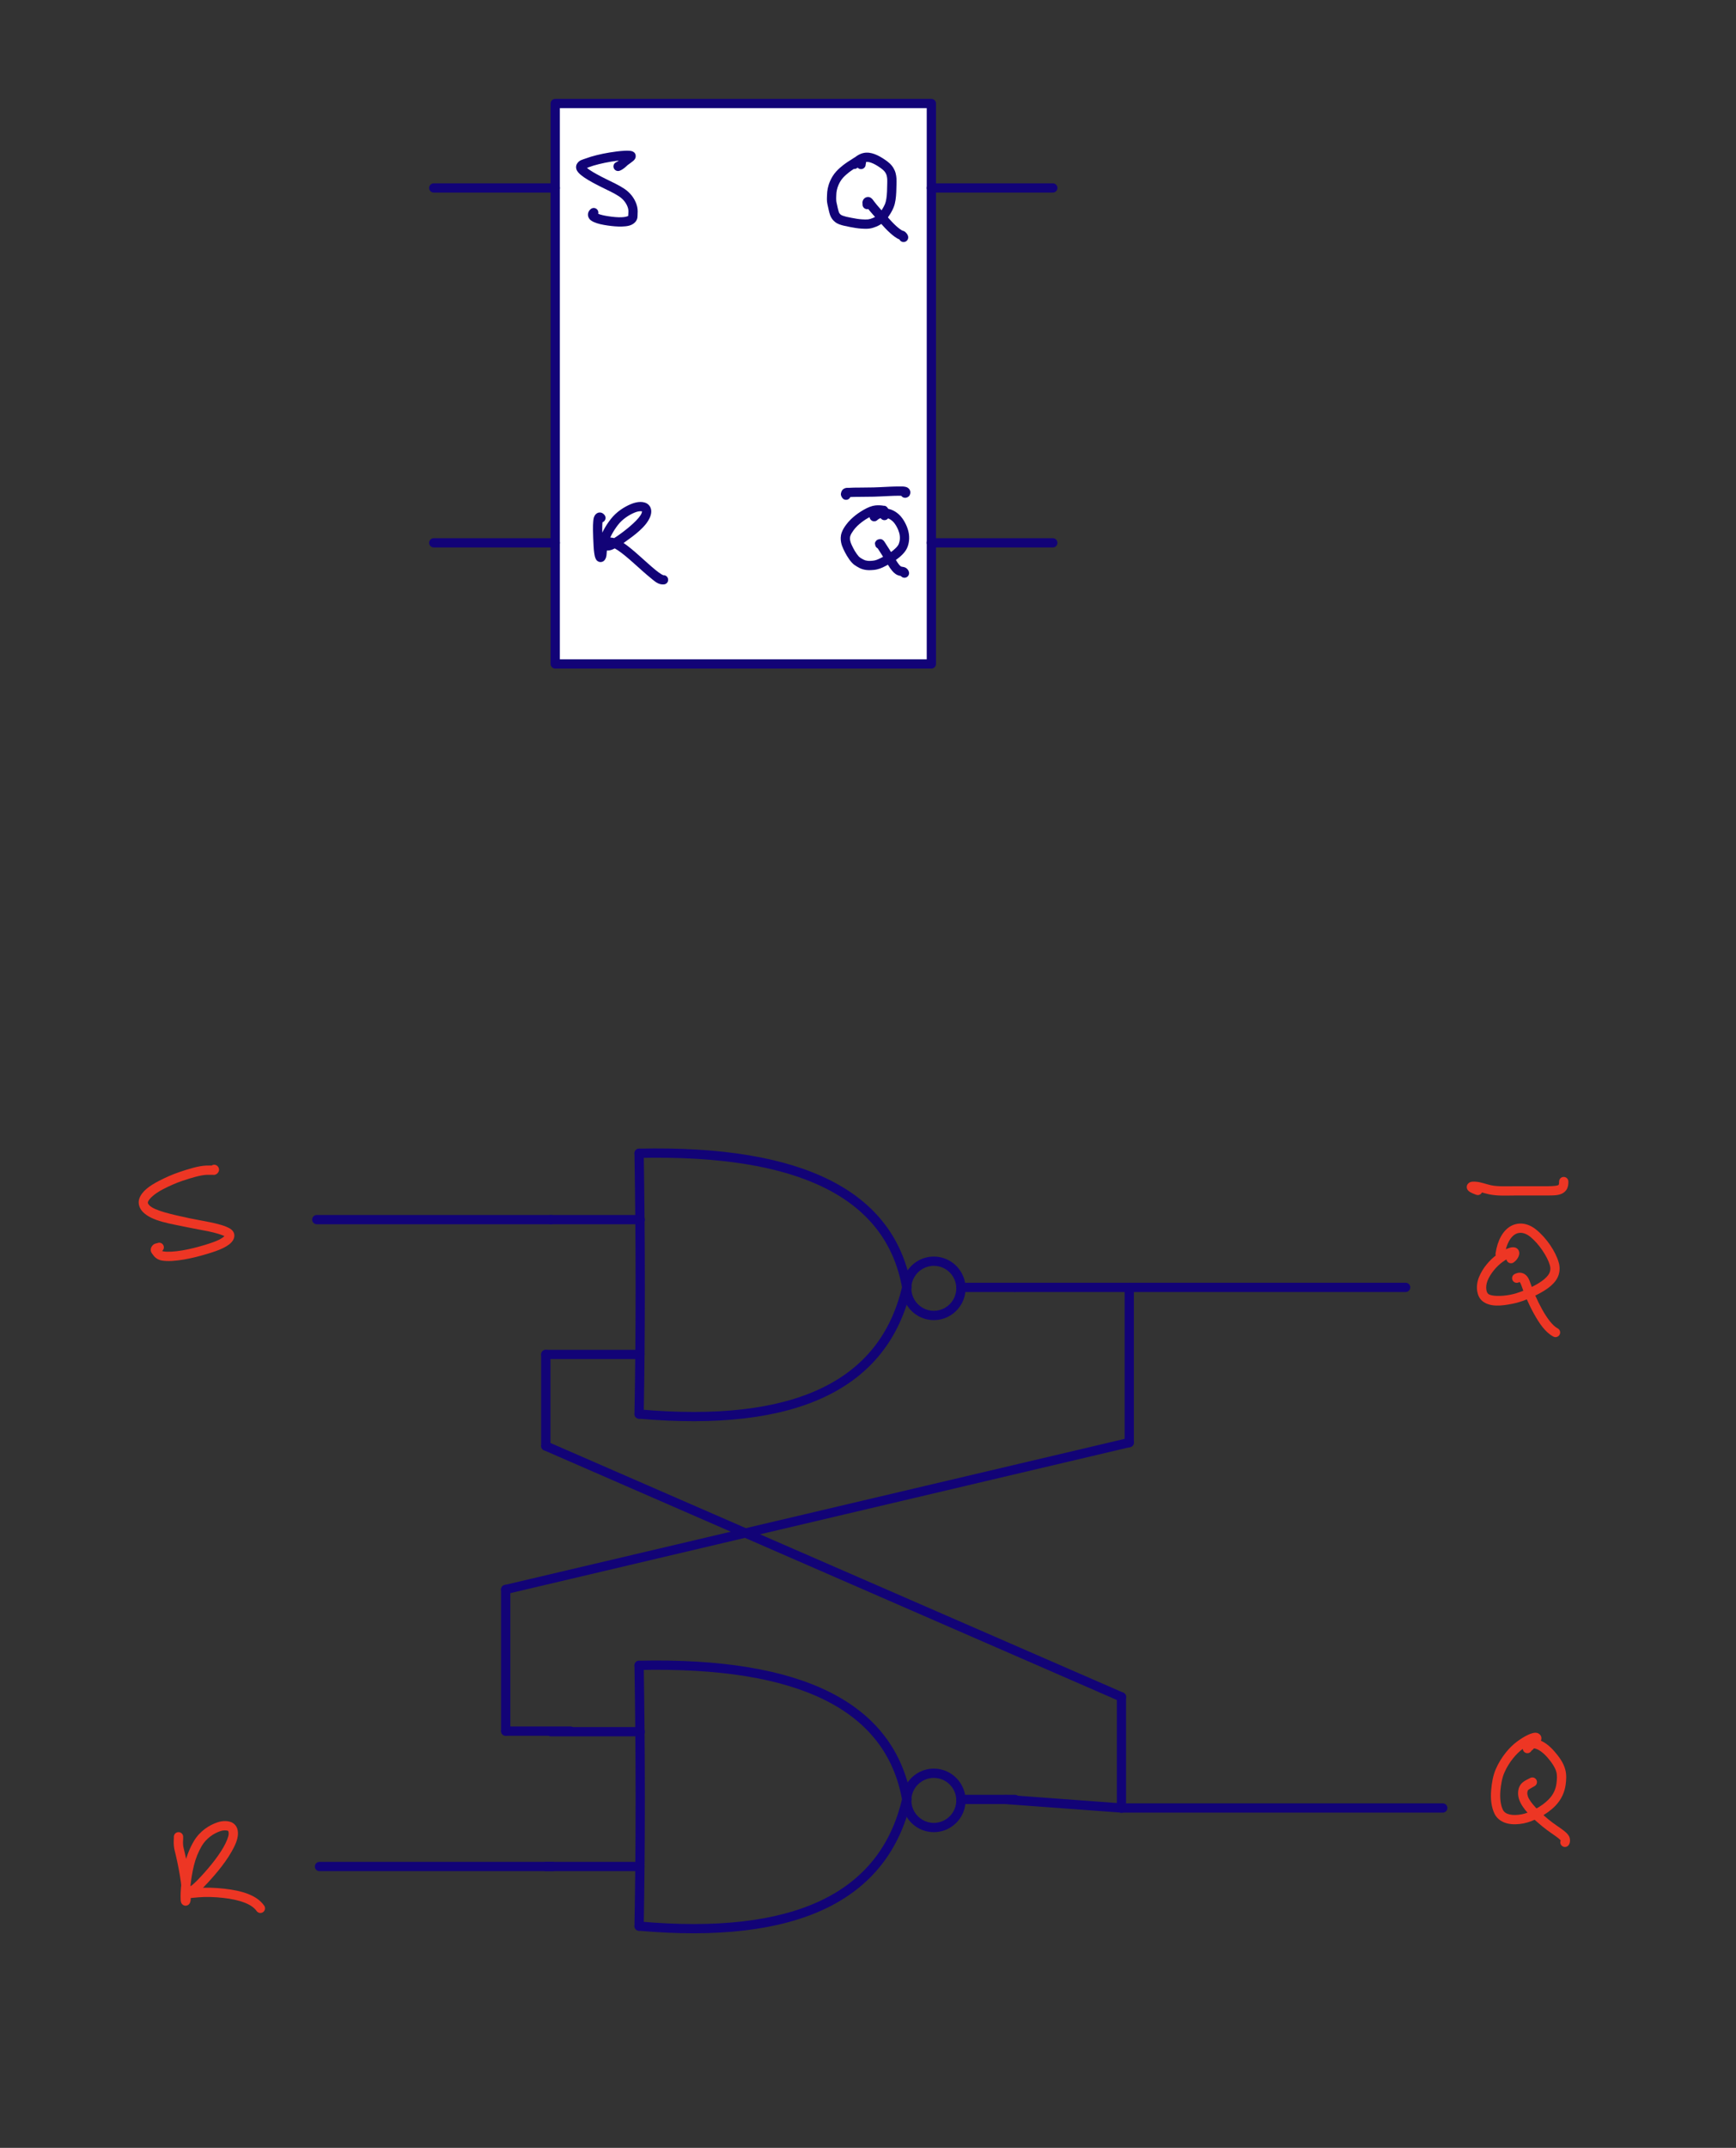 <?xml version="1.0" encoding="UTF-8"?>
<svg xmlns="http://www.w3.org/2000/svg" xmlns:xlink="http://www.w3.org/1999/xlink" width="223.187pt" height="275.933pt" viewBox="0 0 223.187 275.933" version="1.2">
<rect x="0" y="0" width="223.187" height="275.933" fill="#333333" stroke="none"/>
<g id="surface1">
<path style=" stroke:none;fill-rule:nonzero;fill:rgb(7.059%,1.176%,46.666%);fill-opacity:1;" d="M 81.57 148.168 C 81.566 147.84 81.828 147.57 82.156 147.562 C 82.484 147.559 82.758 147.82 82.762 148.148 C 82.953 159.941 82.953 171.113 82.762 181.672 C 82.754 182 82.484 182.262 82.156 182.258 C 81.828 182.25 81.566 181.98 81.57 181.648 C 81.762 171.105 81.762 159.945 81.57 148.168 "/>
<path style=" stroke:none;fill-rule:nonzero;fill:rgb(7.059%,1.176%,46.666%);fill-opacity:1;" d="M 82.18 148.754 C 81.852 148.762 81.578 148.5 81.57 148.172 C 81.562 147.844 81.824 147.57 82.152 147.562 C 103.23 147.098 114.977 152.977 117.16 165.27 C 117.215 165.594 117 165.902 116.676 165.961 C 116.352 166.016 116.043 165.801 115.984 165.477 C 113.934 153.898 102.742 148.301 82.18 148.754 "/>
<path style=" stroke:none;fill-rule:nonzero;fill:rgb(7.059%,1.176%,46.666%);fill-opacity:1;" d="M 82.113 182.254 C 81.785 182.227 81.543 181.938 81.574 181.609 C 81.602 181.281 81.891 181.039 82.219 181.066 C 101.984 182.812 113.16 177.52 115.992 165.238 C 116.066 164.918 116.387 164.719 116.707 164.793 C 117.027 164.867 117.227 165.188 117.152 165.508 C 114.164 178.477 102.402 184.043 82.113 182.254 "/>
<path style=" stroke:none;fill-rule:nonzero;fill:rgb(7.059%,1.176%,46.666%);fill-opacity:1;" d="M 123.539 165.984 C 123.207 165.984 122.941 165.715 122.941 165.387 C 122.941 165.059 123.207 164.793 123.539 164.793 L 130.504 164.793 C 130.836 164.793 131.102 165.059 131.102 165.387 C 131.102 165.715 130.836 165.984 130.504 165.984 Z M 123.539 165.984 "/>
<path style=" stroke:none;fill-rule:nonzero;fill:rgb(7.059%,1.176%,46.666%);fill-opacity:1;" d="M 70.812 157.277 C 70.48 157.277 70.215 157.012 70.215 156.684 C 70.215 156.355 70.48 156.086 70.812 156.086 L 82.309 156.086 C 82.637 156.086 82.906 156.355 82.906 156.684 C 82.906 157.012 82.637 157.277 82.309 157.277 Z M 70.812 157.277 "/>
<path style=" stroke:none;fill-rule:nonzero;fill:rgb(7.059%,1.176%,46.666%);fill-opacity:1;" d="M 70.172 174.598 C 69.84 174.598 69.574 174.332 69.574 174 C 69.574 173.672 69.84 173.406 70.172 173.406 L 82.27 173.406 C 82.598 173.406 82.867 173.672 82.867 174 C 82.867 174.332 82.598 174.598 82.27 174.598 Z M 70.172 174.598 "/>
<path style=" stroke:none;fill-rule:nonzero;fill:rgb(7.059%,1.176%,46.666%);fill-opacity:1;" d="M 124.137 165.508 C 124.137 167.012 123.32 168.324 122.109 169.035 C 121.508 169.387 120.805 169.59 120.055 169.59 C 118.551 169.59 117.238 168.773 116.531 167.562 C 116.176 166.961 115.973 166.258 115.973 165.508 C 115.973 164.004 116.789 162.691 118 161.984 C 118.602 161.629 119.305 161.43 120.055 161.43 C 121.559 161.43 122.871 162.242 123.578 163.453 C 123.934 164.055 124.137 164.758 124.137 165.508 M 122.945 165.508 C 122.945 164.977 122.801 164.48 122.551 164.055 C 122.051 163.195 121.121 162.617 120.055 162.617 C 119.523 162.617 119.027 162.762 118.598 163.012 C 117.742 163.512 117.164 164.441 117.164 165.508 C 117.164 166.039 117.309 166.535 117.559 166.965 C 118.059 167.82 118.988 168.398 120.055 168.398 C 120.586 168.398 121.082 168.254 121.508 168.004 C 122.367 167.504 122.945 166.574 122.945 165.508 "/>
<path style=" stroke:none;fill-rule:nonzero;fill:rgb(7.059%,1.176%,46.666%);fill-opacity:1;" d="M 81.57 213.953 C 81.566 213.625 81.828 213.352 82.156 213.348 C 82.484 213.344 82.758 213.605 82.762 213.934 C 82.953 225.727 82.953 236.898 82.762 247.457 C 82.754 247.785 82.484 248.047 82.156 248.039 C 81.828 248.035 81.566 247.762 81.57 247.434 C 81.762 236.891 81.762 225.73 81.57 213.953 "/>
<path style=" stroke:none;fill-rule:nonzero;fill:rgb(7.059%,1.176%,46.666%);fill-opacity:1;" d="M 82.18 214.539 C 81.852 214.547 81.578 214.285 81.57 213.957 C 81.562 213.629 81.824 213.355 82.152 213.348 C 103.23 212.883 114.977 218.758 117.16 231.055 C 117.215 231.379 117 231.688 116.676 231.742 C 116.352 231.801 116.043 231.586 115.984 231.262 C 113.934 219.684 102.742 214.086 82.18 214.539 "/>
<path style=" stroke:none;fill-rule:nonzero;fill:rgb(7.059%,1.176%,46.666%);fill-opacity:1;" d="M 82.113 248.039 C 81.785 248.008 81.543 247.719 81.574 247.395 C 81.602 247.066 81.891 246.824 82.219 246.852 C 101.984 248.598 113.16 243.305 115.992 231.023 C 116.066 230.703 116.387 230.504 116.707 230.578 C 117.027 230.652 117.227 230.969 117.152 231.289 C 114.164 244.262 102.402 249.828 82.113 248.039 "/>
<path style=" stroke:none;fill-rule:nonzero;fill:rgb(7.059%,1.176%,46.666%);fill-opacity:1;" d="M 123.539 231.766 C 123.207 231.766 122.941 231.5 122.941 231.172 C 122.941 230.844 123.207 230.574 123.539 230.574 L 130.504 230.574 C 130.836 230.574 131.102 230.844 131.102 231.172 C 131.102 231.5 130.836 231.766 130.504 231.766 Z M 123.539 231.766 "/>
<path style=" stroke:none;fill-rule:nonzero;fill:rgb(7.059%,1.176%,46.666%);fill-opacity:1;" d="M 70.812 223.062 C 70.48 223.062 70.215 222.797 70.215 222.469 C 70.215 222.137 70.48 221.871 70.812 221.871 L 82.309 221.871 C 82.637 221.871 82.906 222.137 82.906 222.469 C 82.906 222.797 82.637 223.062 82.309 223.062 Z M 70.812 223.062 "/>
<path style=" stroke:none;fill-rule:nonzero;fill:rgb(7.059%,1.176%,46.666%);fill-opacity:1;" d="M 70.172 240.383 C 69.84 240.383 69.574 240.113 69.574 239.785 C 69.574 239.457 69.84 239.191 70.172 239.191 L 82.27 239.191 C 82.598 239.191 82.867 239.457 82.867 239.785 C 82.867 240.113 82.598 240.383 82.27 240.383 Z M 70.172 240.383 "/>
<path style=" stroke:none;fill-rule:nonzero;fill:rgb(7.059%,1.176%,46.666%);fill-opacity:1;" d="M 124.137 231.293 C 124.137 232.797 123.32 234.109 122.109 234.816 C 121.508 235.172 120.805 235.371 120.055 235.371 C 118.551 235.371 117.238 234.559 116.531 233.348 C 116.176 232.746 115.973 232.043 115.973 231.293 C 115.973 229.789 116.789 228.477 118 227.766 C 118.602 227.414 119.305 227.211 120.055 227.211 C 121.559 227.211 122.871 228.027 123.578 229.238 C 123.934 229.84 124.137 230.543 124.137 231.293 M 122.945 231.293 C 122.945 230.762 122.801 230.266 122.551 229.836 C 122.051 228.98 121.121 228.402 120.055 228.402 C 119.523 228.402 119.027 228.547 118.598 228.797 C 117.742 229.297 117.164 230.227 117.164 231.293 C 117.164 231.824 117.309 232.32 117.559 232.746 C 118.059 233.605 118.988 234.184 120.055 234.184 C 120.586 234.184 121.082 234.039 121.508 233.789 C 122.367 233.289 122.945 232.359 122.945 231.293 "/>
<path style=" stroke:none;fill-rule:nonzero;fill:rgb(7.059%,1.176%,46.666%);fill-opacity:1;" d="M 70.812 156.086 C 71.141 156.086 71.406 156.355 71.406 156.684 C 71.406 157.012 71.141 157.277 70.812 157.277 L 40.723 157.277 C 40.395 157.277 40.129 157.012 40.129 156.684 C 40.129 156.355 40.395 156.086 40.723 156.086 Z M 70.812 156.086 "/>
<path style=" stroke:none;fill-rule:nonzero;fill:rgb(7.059%,1.176%,46.666%);fill-opacity:1;" d="M 71.047 239.191 C 71.379 239.191 71.645 239.457 71.645 239.785 C 71.645 240.113 71.379 240.383 71.047 240.383 L 41.074 240.383 C 40.746 240.383 40.48 240.113 40.48 239.785 C 40.48 239.457 40.746 239.191 41.074 239.191 Z M 71.047 239.191 "/>
<path style=" stroke:none;fill-rule:nonzero;fill:rgb(7.059%,1.176%,46.666%);fill-opacity:1;" d="M 130.504 165.984 C 130.176 165.984 129.91 165.715 129.91 165.387 C 129.91 165.059 130.176 164.793 130.504 164.793 L 180.715 164.793 C 181.043 164.793 181.309 165.059 181.309 165.387 C 181.309 165.715 181.043 165.984 180.715 165.984 Z M 130.504 165.984 "/>
<path style=" stroke:none;fill-rule:nonzero;fill:rgb(7.059%,1.176%,46.666%);fill-opacity:1;" d="M 144.586 165.387 C 144.586 165.059 144.852 164.793 145.18 164.793 C 145.508 164.793 145.777 165.059 145.777 165.387 L 145.777 185.324 C 145.777 185.652 145.508 185.918 145.18 185.918 C 144.852 185.918 144.586 185.652 144.586 185.324 Z M 144.586 165.387 "/>
<path style=" stroke:none;fill-rule:nonzero;fill:rgb(7.059%,1.176%,46.666%);fill-opacity:1;" d="M 145.043 184.742 C 145.363 184.668 145.684 184.867 145.758 185.188 C 145.836 185.508 145.637 185.828 145.316 185.902 L 65.148 204.777 C 64.828 204.855 64.508 204.656 64.434 204.336 C 64.355 204.016 64.555 203.695 64.875 203.621 Z M 145.043 184.742 "/>
<path style=" stroke:none;fill-rule:nonzero;fill:rgb(7.059%,1.176%,46.666%);fill-opacity:1;" d="M 64.418 204.199 C 64.418 203.871 64.684 203.605 65.012 203.605 C 65.34 203.605 65.609 203.871 65.609 204.199 L 65.609 222.391 C 65.609 222.723 65.34 222.988 65.012 222.988 C 64.684 222.988 64.418 222.723 64.418 222.391 Z M 64.418 204.199 "/>
<path style=" stroke:none;fill-rule:nonzero;fill:rgb(7.059%,1.176%,46.666%);fill-opacity:1;" d="M 65.012 222.988 C 64.684 222.988 64.418 222.723 64.418 222.391 C 64.418 222.062 64.684 221.797 65.012 221.797 L 73.344 221.797 C 73.676 221.797 73.941 222.062 73.941 222.391 C 73.941 222.723 73.676 222.988 73.344 222.988 Z M 65.012 222.988 "/>
<path style=" stroke:none;fill-rule:nonzero;fill:rgb(7.059%,1.176%,46.666%);fill-opacity:1;" d="M 69.574 174 C 69.574 173.672 69.84 173.406 70.172 173.406 C 70.5 173.406 70.766 173.672 70.766 174 L 70.766 185.766 C 70.766 186.094 70.5 186.363 70.172 186.363 C 69.84 186.363 69.574 186.094 69.574 185.766 Z M 69.574 174 "/>
<path style=" stroke:none;fill-rule:nonzero;fill:rgb(7.059%,1.176%,46.666%);fill-opacity:1;" d="M 69.934 186.312 C 69.633 186.18 69.492 185.828 69.625 185.527 C 69.754 185.227 70.105 185.09 70.406 185.219 L 144.418 217.453 C 144.719 217.586 144.855 217.938 144.727 218.238 C 144.594 218.539 144.242 218.68 143.941 218.547 Z M 69.934 186.312 "/>
<path style=" stroke:none;fill-rule:nonzero;fill:rgb(7.059%,1.176%,46.666%);fill-opacity:1;" d="M 143.586 218 C 143.586 217.672 143.852 217.406 144.18 217.406 C 144.508 217.406 144.773 217.672 144.773 218 L 144.773 232.27 C 144.773 232.598 144.508 232.863 144.18 232.863 C 143.852 232.863 143.586 232.598 143.586 232.27 Z M 143.586 218 "/>
<path style=" stroke:none;fill-rule:nonzero;fill:rgb(7.059%,1.176%,46.666%);fill-opacity:1;" d="M 144.223 231.676 C 144.551 231.699 144.797 231.984 144.773 232.312 C 144.75 232.641 144.465 232.887 144.137 232.863 L 129.242 231.766 C 128.914 231.742 128.668 231.457 128.691 231.129 C 128.715 230.801 129 230.555 129.328 230.578 Z M 144.223 231.676 "/>
<path style=" stroke:none;fill-rule:nonzero;fill:rgb(7.059%,1.176%,46.666%);fill-opacity:1;" d="M 144.18 232.863 C 143.852 232.863 143.586 232.598 143.586 232.27 C 143.586 231.941 143.852 231.672 144.18 231.672 L 185.488 231.672 C 185.816 231.672 186.082 231.941 186.082 232.27 C 186.082 232.598 185.816 232.863 185.488 232.863 Z M 144.18 232.863 "/>
<path style=" stroke:none;fill-rule:nonzero;fill:rgb(92.941%,21.176%,14.117%);fill-opacity:1;" d="M 194.605 162.176 C 194.336 162.367 193.965 162.305 193.773 162.035 C 193.582 161.766 193.648 161.395 193.914 161.207 C 194.004 161.141 194.086 161.047 194.121 160.984 C 194.137 160.957 194.133 160.977 194.133 160.961 C 194.137 160.949 194.137 161.059 194.133 161.027 C 194.129 160.988 194.199 161.215 194.172 161.164 C 194.137 161.098 194.371 161.379 194.32 161.34 C 194.266 161.301 194.488 161.422 194.453 161.41 C 194.391 161.391 194.539 161.422 194.535 161.422 C 194.504 161.426 194.391 161.449 194.254 161.504 C 193.945 161.625 193.539 161.852 193.137 162.148 C 192.391 162.699 191.621 163.602 191.25 164.512 C 191.074 164.941 191.035 165.395 191.098 165.734 C 191.145 165.984 191.223 166.129 191.336 166.227 C 191.699 166.523 192.949 166.582 194.246 166.316 C 195.156 166.133 196.098 165.742 196.926 165.336 C 198.359 164.633 199.09 163.941 199.254 163.398 C 199.336 163.121 199.352 162.875 199.25 162.52 C 198.941 161.445 197.883 159.824 196.758 158.902 C 196.402 158.613 196.043 158.445 195.719 158.395 C 195.402 158.344 195.105 158.395 194.824 158.547 C 194.238 158.871 193.668 159.742 193.453 161.203 C 193.402 161.527 193.102 161.75 192.773 161.703 C 192.449 161.656 192.227 161.352 192.273 161.027 C 192.527 159.328 193.223 158.07 194.25 157.504 C 194.758 157.227 195.34 157.129 195.902 157.219 C 196.469 157.309 197.02 157.578 197.512 157.98 C 198.863 159.086 199.992 160.781 200.395 162.188 C 200.559 162.75 200.531 163.285 200.395 163.746 C 200.07 164.812 199.016 165.637 197.453 166.406 C 196.57 166.84 195.547 167.27 194.484 167.484 C 193.047 167.777 191.547 167.938 190.582 167.145 C 190.195 166.828 190.008 166.375 189.93 165.949 C 189.82 165.363 189.887 164.699 190.148 164.062 C 190.625 162.891 191.512 161.871 192.43 161.191 C 192.91 160.836 193.391 160.566 193.816 160.398 C 194.027 160.316 194.223 160.254 194.43 160.238 C 194.539 160.227 194.656 160.227 194.801 160.27 C 194.949 160.312 195.137 160.43 195.238 160.629 C 195.336 160.828 195.336 161.02 195.305 161.172 C 195.281 161.32 195.227 161.449 195.16 161.562 C 195.031 161.797 194.844 162.008 194.605 162.176 "/>
<path style=" stroke:none;fill-rule:nonzero;fill:rgb(92.941%,21.176%,14.117%);fill-opacity:1;" d="M 195.266 164.738 C 194.973 164.887 194.613 164.77 194.465 164.477 C 194.316 164.18 194.434 163.824 194.727 163.676 C 194.941 163.566 195.172 163.492 195.422 163.5 C 195.664 163.508 195.906 163.598 196.082 163.734 C 196.434 164 196.594 164.375 196.723 164.75 C 197.418 166.801 198.957 169.977 200.258 170.652 C 200.551 170.805 200.664 171.164 200.512 171.457 C 200.359 171.746 200 171.863 199.711 171.711 C 198.688 171.18 197.91 170.035 197.215 168.785 C 196.512 167.527 195.953 166.188 195.594 165.133 C 195.5 164.863 195.391 164.703 195.363 164.684 C 195.359 164.68 195.398 164.691 195.391 164.691 C 195.387 164.691 195.352 164.691 195.266 164.738 "/>
<path style=" stroke:none;fill-rule:nonzero;fill:rgb(92.941%,21.176%,14.117%);fill-opacity:1;" d="M 197.203 224.188 C 197.301 224.5 197.125 224.832 196.812 224.934 C 196.496 225.031 196.164 224.855 196.066 224.543 C 195.961 224.203 196.094 224.09 196.141 224.016 C 196.184 223.953 196.215 223.918 196.242 223.891 C 196.293 223.836 196.348 223.789 196.402 223.742 C 196.52 223.645 196.648 223.539 196.777 223.434 C 196.875 223.348 196.965 223.242 196.992 223.191 C 197 223.184 196.992 223.195 196.996 223.188 C 197 223.18 196.973 223.305 196.98 223.262 C 196.984 223.215 197.051 223.594 197.012 223.496 C 196.973 223.391 197.301 223.789 197.219 223.742 C 197.203 223.734 197.367 223.797 197.344 223.793 C 197.281 223.777 197.391 223.793 197.336 223.809 C 197.25 223.824 197.105 223.879 196.938 223.957 C 196.586 224.121 196.152 224.391 195.723 224.711 C 195.316 225.016 194.906 225.414 194.516 225.902 C 194.094 226.43 193.703 227.043 193.41 227.723 C 193.109 228.406 192.973 229.238 192.898 230.043 C 192.812 231.043 192.938 231.953 193.23 232.523 C 193.383 232.816 193.66 233 194.074 233.098 C 194.512 233.203 195.066 233.188 195.629 233.082 C 196.172 232.98 196.75 232.742 197.312 232.453 C 198.012 232.09 198.641 231.641 199.105 231.16 C 199.719 230.535 200.012 229.836 200.105 229.121 C 200.172 228.59 200.207 228.109 200.094 227.66 C 199.938 227.043 199.449 226.359 198.93 225.762 C 198.383 225.137 197.801 224.746 197.402 224.641 C 197.223 224.594 197.117 224.609 197.066 224.629 C 197.023 224.648 196.98 224.68 196.93 224.824 C 196.824 225.133 196.484 225.301 196.176 225.195 C 195.863 225.086 195.699 224.75 195.805 224.438 C 195.938 224.047 196.215 223.707 196.582 223.543 C 196.941 223.383 197.34 223.391 197.707 223.488 C 198.449 223.688 199.168 224.227 199.824 224.98 C 200.398 225.637 201.012 226.43 201.246 227.367 C 201.418 228.047 201.359 228.695 201.285 229.277 C 201.16 230.215 200.75 231.18 199.961 231.992 C 199.383 232.582 198.66 233.094 197.859 233.512 C 197.234 233.836 196.555 234.117 195.848 234.254 C 195.168 234.379 194.461 234.414 193.805 234.258 C 193.148 234.105 192.508 233.719 192.172 233.066 C 191.73 232.207 191.609 231.098 191.715 229.938 C 191.789 229.066 191.934 228.117 192.316 227.246 C 192.66 226.461 193.105 225.762 193.582 225.16 C 194.031 224.598 194.516 224.129 195.008 223.758 C 195.492 223.395 195.984 223.09 196.434 222.879 C 196.652 222.773 196.859 222.691 197.07 222.645 C 197.277 222.598 197.52 222.551 197.812 222.707 C 197.953 222.793 198.062 222.914 198.117 223.051 C 198.172 223.184 198.172 223.305 198.164 223.398 C 198.141 223.578 198.082 223.691 198.02 223.801 C 197.898 224.004 197.734 224.18 197.543 224.344 C 197.402 224.461 197.27 224.566 197.176 224.645 C 197.137 224.68 197.105 224.711 197.102 224.715 C 197.102 224.715 197.168 224.617 197.141 224.66 C 197.125 224.688 197.219 224.477 197.199 224.539 C 197.188 224.574 197.23 224.352 197.227 224.406 C 197.223 224.469 197.176 224.098 197.203 224.188 "/>
<path style=" stroke:none;fill-rule:nonzero;fill:rgb(92.941%,21.176%,14.117%);fill-opacity:1;" d="M 196.719 228.418 C 197.004 228.258 197.367 228.363 197.527 228.652 C 197.684 228.941 197.578 229.305 197.289 229.461 C 196.734 229.77 196.469 229.91 196.422 230.031 C 196.348 230.211 196.312 230.43 196.434 230.781 C 196.688 231.551 197.879 232.746 199.07 233.734 C 199.754 234.301 200.457 234.727 201.012 235.152 C 201.281 235.363 201.523 235.566 201.699 235.859 C 201.879 236.168 201.91 236.645 201.707 236.988 C 201.535 237.27 201.168 237.359 200.887 237.188 C 200.605 237.02 200.516 236.652 200.684 236.371 C 200.688 236.367 200.691 236.5 200.672 236.465 C 200.641 236.41 200.5 236.266 200.281 236.098 C 199.809 235.73 199.07 235.277 198.312 234.652 C 197.059 233.613 195.734 232.445 195.301 231.16 C 195.102 230.559 195.152 230 195.312 229.594 C 195.586 228.906 196.215 228.695 196.719 228.418 "/>
<path style=" stroke:none;fill-rule:nonzero;fill:rgb(92.941%,21.176%,14.117%);fill-opacity:1;" d="M 27.047 150.555 C 26.863 150.281 26.941 149.91 27.215 149.73 C 27.488 149.547 27.859 149.625 28.039 149.898 C 28.09 149.977 28.168 150.094 28.16 150.305 C 28.148 150.547 27.961 150.77 27.797 150.852 C 27.582 150.969 27.477 150.93 27.371 150.93 C 27.152 150.934 26.898 150.918 26.559 150.93 C 25.832 150.957 24.68 151.281 23.41 151.711 C 22.582 151.992 21.742 152.375 20.98 152.766 C 19.887 153.328 19.168 153.996 19.031 154.387 C 18.984 154.523 19 154.637 19.211 154.855 C 19.875 155.539 22.184 156.039 24.395 156.512 C 25.293 156.703 26.188 156.844 27.004 157.016 C 28.074 157.238 28.949 157.473 29.555 157.824 C 29.789 157.961 30.012 158.18 30.094 158.473 C 30.18 158.77 30.105 159.07 29.977 159.293 C 29.727 159.73 29.293 160.023 28.762 160.297 C 28.16 160.605 27.438 160.844 26.684 161.07 C 25.699 161.371 24.656 161.633 23.684 161.801 C 22.559 161.996 21.59 162.066 20.82 161.941 C 20.305 161.855 19.93 161.566 19.723 161.273 C 19.676 161.207 19.605 161.137 19.52 161 C 19.469 160.922 19.41 160.824 19.387 160.668 C 19.363 160.508 19.406 160.301 19.492 160.16 C 19.781 159.715 20.043 159.773 20.25 159.691 C 20.555 159.566 20.902 159.715 21.023 160.02 C 21.148 160.324 21 160.672 20.695 160.797 C 20.566 160.848 20.465 160.883 20.41 160.906 C 20.387 160.918 20.398 160.91 20.391 160.918 C 20.371 160.926 20.547 160.727 20.496 160.805 C 20.449 160.875 20.551 160.395 20.562 160.488 C 20.57 160.531 20.527 160.367 20.535 160.387 C 20.543 160.402 20.523 160.363 20.523 160.363 C 20.527 160.367 20.602 160.453 20.695 160.586 C 20.734 160.645 20.832 160.734 21.016 160.766 C 21.559 160.855 22.438 160.809 23.48 160.629 C 24.391 160.473 25.391 160.219 26.34 159.934 C 27.066 159.711 27.734 159.484 28.219 159.238 C 28.637 159.023 28.895 158.789 28.941 158.699 C 28.949 158.688 28.941 158.723 28.945 158.707 C 28.949 158.684 28.961 158.84 28.949 158.801 C 28.941 158.766 28.996 158.883 28.988 158.875 C 28.98 158.867 28.984 158.871 28.957 158.855 C 28.582 158.641 27.777 158.391 26.762 158.18 C 25.98 158.02 25.082 157.875 24.145 157.676 C 21.941 157.203 19.543 156.91 18.355 155.684 C 17.93 155.246 17.699 154.586 17.906 153.992 C 18.234 153.047 19.207 152.34 20.434 151.707 C 21.234 151.293 22.125 150.891 23.023 150.586 C 24.336 150.141 25.531 149.777 26.516 149.738 C 26.906 149.723 27.211 149.742 27.359 149.738 C 27.387 149.738 27.398 149.738 27.402 149.738 C 27.406 149.738 27.344 149.75 27.363 149.746 C 27.391 149.738 27.203 149.816 27.254 149.789 C 27.352 149.742 27.016 150.031 27.078 149.945 C 27.141 149.859 26.965 150.355 26.969 150.25 C 26.973 150.164 27.02 150.516 27.004 150.469 C 26.984 150.422 27.059 150.57 27.047 150.555 "/>
<path style=" stroke:none;fill-rule:nonzero;fill:rgb(92.941%,21.176%,14.117%);fill-opacity:1;" d="M 22.355 235.992 C 22.34 235.664 22.594 235.387 22.922 235.371 C 23.254 235.355 23.531 235.609 23.547 235.938 C 23.566 236.348 23.496 236.602 23.543 237.066 C 23.566 237.285 23.664 237.633 23.766 238.078 C 24.008 239.117 24.27 240.426 24.438 241.641 C 24.551 242.465 24.531 243.195 24.523 243.691 C 24.52 243.984 24.531 244.152 24.438 244.41 C 24.422 244.449 24.406 244.5 24.344 244.578 C 24.277 244.668 24.121 244.82 23.863 244.82 C 23.57 244.82 23.418 244.637 23.359 244.551 C 23.309 244.477 23.293 244.426 23.281 244.387 C 23.23 244.234 23.234 244.148 23.227 244.031 C 23.176 243.039 23.32 241.234 23.77 239.391 C 24.02 238.359 24.418 237.383 24.918 236.535 C 25.688 235.227 26.918 234.449 27.992 234.102 C 28.57 233.914 29.133 233.906 29.609 234.047 C 29.949 234.145 30.238 234.391 30.402 234.688 C 30.559 234.984 30.609 235.316 30.59 235.648 C 30.555 236.371 30.211 237.117 29.746 237.926 C 28.848 239.496 27.441 241.125 26.254 242.355 C 25.777 242.848 25.328 243.207 25.008 243.461 C 24.789 243.633 24.594 243.738 24.449 243.801 C 24.387 243.832 24.336 243.848 24.297 243.859 C 24.281 243.863 24.266 243.871 24.234 243.875 C 23.914 243.941 23.598 243.73 23.535 243.41 C 23.469 243.086 23.676 242.773 24 242.707 C 24.027 242.703 23.938 242.727 23.949 242.723 C 23.953 242.719 23.953 242.719 23.977 242.711 C 24.027 242.688 24.129 242.633 24.27 242.523 C 24.582 242.277 24.977 241.961 25.398 241.527 C 26.543 240.344 27.902 238.75 28.715 237.336 C 29.133 236.602 29.383 235.961 29.402 235.59 C 29.41 235.418 29.379 235.305 29.352 235.25 C 29.332 235.211 29.324 235.203 29.273 235.188 C 29.055 235.125 28.719 235.117 28.355 235.234 C 27.531 235.5 26.535 236.137 25.941 237.141 C 25.508 237.879 25.148 238.754 24.926 239.672 C 24.508 241.391 24.375 243.16 24.418 243.969 C 24.418 244.008 24.422 244.039 24.422 244.055 C 24.426 244.066 24.398 243.977 24.414 244.02 C 24.422 244.039 24.301 243.816 24.348 243.887 C 24.375 243.922 24.141 243.691 24.211 243.742 C 24.25 243.773 24.008 243.645 24.066 243.664 C 24.129 243.688 23.789 243.629 23.863 243.629 C 23.988 243.629 23.465 243.773 23.543 243.723 C 23.598 243.688 23.395 243.859 23.422 243.828 C 23.461 243.785 23.332 243.965 23.348 243.938 C 23.359 243.91 23.316 244.012 23.32 243.996 C 23.348 243.922 23.312 244.027 23.316 243.965 C 23.324 243.895 23.332 243.797 23.332 243.676 C 23.34 243.176 23.355 242.516 23.258 241.805 C 23.098 240.641 22.84 239.355 22.605 238.348 C 22.508 237.93 22.398 237.566 22.359 237.184 C 22.297 236.582 22.367 236.215 22.355 235.992 M 24.203 243.879 C 23.879 243.93 23.578 243.703 23.527 243.379 C 23.48 243.055 23.707 242.75 24.031 242.703 C 24.102 242.691 24.004 242.707 24.039 242.699 C 24.355 242.637 24.844 242.609 25.43 242.559 C 26.473 242.461 27.691 242.508 28.848 242.637 C 31.137 242.898 33.008 243.461 33.965 244.816 C 34.152 245.086 34.09 245.457 33.82 245.648 C 33.551 245.836 33.18 245.773 32.992 245.504 C 32.363 244.613 30.863 244.066 28.711 243.82 C 27.625 243.699 26.465 243.66 25.539 243.742 C 24.941 243.797 24.414 243.84 24.258 243.871 C 24.227 243.875 24.281 243.867 24.203 243.879 "/>
<path style=" stroke:none;fill-rule:nonzero;fill:rgb(100%,100%,100%);fill-opacity:1;" d="M 71.383 85.293 L 119.742 85.293 L 119.742 13.301 L 71.383 13.301 Z M 71.383 85.293 "/>
<path style=" stroke:none;fill-rule:nonzero;fill:rgb(7.059%,1.176%,46.666%);fill-opacity:1;" d="M 71.977 13.895 L 71.977 84.699 L 119.145 84.699 L 119.145 13.895 Z M 71.383 12.703 L 119.742 12.703 C 120.07 12.703 120.336 12.973 120.336 13.301 L 120.336 85.293 C 120.336 85.621 120.07 85.891 119.742 85.891 L 71.383 85.891 C 71.051 85.891 70.785 85.621 70.785 85.293 L 70.785 13.301 C 70.785 12.973 71.051 12.703 71.383 12.703 "/>
<path style=" stroke:none;fill-rule:nonzero;fill:rgb(7.059%,1.176%,46.666%);fill-opacity:1;" d="M 71.383 23.551 C 71.711 23.551 71.977 23.816 71.977 24.148 C 71.977 24.477 71.711 24.742 71.383 24.742 L 55.766 24.742 C 55.438 24.742 55.172 24.477 55.172 24.148 C 55.172 23.816 55.438 23.551 55.766 23.551 Z M 71.383 23.551 "/>
<path style=" stroke:none;fill-rule:nonzero;fill:rgb(7.059%,1.176%,46.666%);fill-opacity:1;" d="M 135.355 23.551 C 135.684 23.551 135.949 23.816 135.949 24.148 C 135.949 24.477 135.684 24.742 135.355 24.742 L 119.742 24.742 C 119.41 24.742 119.145 24.477 119.145 24.148 C 119.145 23.816 119.41 23.551 119.742 23.551 Z M 135.355 23.551 "/>
<path style=" stroke:none;fill-rule:nonzero;fill:rgb(7.059%,1.176%,46.666%);fill-opacity:1;" d="M 135.355 69.141 C 135.684 69.141 135.949 69.406 135.949 69.734 C 135.949 70.062 135.684 70.332 135.355 70.332 L 119.742 70.332 C 119.41 70.332 119.145 70.062 119.145 69.734 C 119.145 69.406 119.41 69.141 119.742 69.141 Z M 135.355 69.141 "/>
<path style=" stroke:none;fill-rule:nonzero;fill:rgb(7.059%,1.176%,46.666%);fill-opacity:1;" d="M 111.289 21.043 C 111.336 21.371 111.109 21.672 110.785 21.719 C 110.461 21.77 110.156 21.543 110.109 21.219 C 110.062 20.906 110.148 20.793 110.16 20.738 C 110.164 20.711 110.172 20.906 110.16 20.855 C 110.148 20.801 110.355 21.145 110.281 21.066 C 110.234 21.023 110.457 21.184 110.414 21.164 C 110.355 21.133 110.586 21.207 110.555 21.203 C 110.527 21.199 110.613 21.203 110.605 21.203 C 110.594 21.203 110.586 21.207 110.562 21.219 C 110.508 21.238 110.371 21.316 110.184 21.441 C 110.023 21.551 109.863 21.641 109.703 21.75 C 109.527 21.867 109.344 21.988 109.152 22.137 C 108.895 22.34 108.621 22.574 108.391 22.828 C 108.145 23.098 107.949 23.422 107.801 23.762 C 107.703 23.984 107.633 24.223 107.582 24.453 C 107.539 24.652 107.523 24.859 107.516 25.078 C 107.504 25.363 107.492 25.605 107.516 25.816 C 107.523 25.926 107.559 26.066 107.598 26.238 C 107.641 26.426 107.672 26.594 107.707 26.738 C 107.762 26.938 107.797 27.113 107.84 27.23 C 107.895 27.379 107.973 27.484 108.09 27.578 C 108.207 27.672 108.477 27.766 108.809 27.848 C 109.027 27.902 109.258 27.945 109.492 27.988 C 109.961 28.078 110.398 28.156 110.82 28.18 C 111.117 28.199 111.379 28.211 111.613 28.184 C 111.789 28.164 111.992 28.098 112.203 28.012 C 112.508 27.891 112.742 27.73 112.961 27.5 C 113.125 27.328 113.289 27.105 113.441 26.852 C 113.574 26.633 113.695 26.414 113.785 26.195 C 113.863 26 113.914 25.77 113.957 25.504 C 114 25.23 114.023 24.922 114.039 24.613 C 114.051 24.32 114.062 24.035 114.062 23.762 C 114.066 23.473 114.078 23.223 114.066 23.016 C 114.055 22.852 114.031 22.695 113.996 22.555 C 113.965 22.441 113.914 22.324 113.844 22.203 C 113.715 21.973 113.461 21.754 113.16 21.543 C 112.762 21.266 112.387 21.047 112.043 20.922 C 111.73 20.805 111.488 20.766 111.25 20.824 C 110.996 20.883 110.672 21.074 110.27 21.516 C 110.047 21.758 109.668 21.777 109.426 21.555 C 109.184 21.332 109.164 20.957 109.387 20.715 C 109.898 20.152 110.426 19.793 110.973 19.664 C 111.508 19.535 112.02 19.641 112.461 19.805 C 112.941 19.984 113.395 20.258 113.836 20.562 C 114.203 20.816 114.609 21.137 114.879 21.613 C 114.988 21.801 115.086 22.016 115.148 22.258 C 115.207 22.48 115.238 22.707 115.254 22.934 C 115.273 23.238 115.258 23.516 115.254 23.773 C 115.25 24.066 115.242 24.363 115.227 24.672 C 115.211 25 115.188 25.348 115.133 25.691 C 115.082 26.004 115.016 26.324 114.887 26.637 C 114.766 26.949 114.609 27.223 114.461 27.469 C 114.273 27.781 114.062 28.07 113.828 28.32 C 113.496 28.672 113.098 28.938 112.648 29.117 C 112.387 29.223 112.09 29.324 111.758 29.367 C 111.387 29.41 111.051 29.387 110.75 29.371 C 110.238 29.34 109.75 29.25 109.273 29.16 C 109.031 29.117 108.781 29.066 108.527 29.004 C 108.145 28.914 107.719 28.805 107.344 28.508 C 107.078 28.293 106.848 27.992 106.719 27.629 C 106.641 27.41 106.598 27.207 106.555 27.035 C 106.504 26.84 106.473 26.66 106.438 26.508 C 106.398 26.34 106.352 26.152 106.328 25.934 C 106.297 25.605 106.316 25.309 106.328 25.031 C 106.336 24.781 106.355 24.504 106.418 24.203 C 106.484 23.906 106.574 23.594 106.707 23.289 C 106.898 22.848 107.16 22.41 107.512 22.023 C 107.805 21.703 108.125 21.426 108.426 21.195 C 108.652 21.02 108.863 20.879 109.043 20.758 C 109.238 20.629 109.406 20.531 109.523 20.453 C 109.723 20.316 109.906 20.191 110.141 20.102 C 110.242 20.062 110.355 20.031 110.492 20.016 C 110.641 20.004 110.883 19.984 111.117 20.219 C 111.359 20.461 111.375 20.75 111.328 20.98 C 111.312 21.051 111.297 21.102 111.293 21.129 C 111.289 21.141 111.293 21.121 111.289 21.133 C 111.289 21.145 111.281 20.996 111.289 21.043 "/>
<path style=" stroke:none;fill-rule:nonzero;fill:rgb(7.059%,1.176%,46.666%);fill-opacity:1;" d="M 112.074 26.359 C 112.027 26.684 111.727 26.914 111.402 26.867 C 111.078 26.824 110.848 26.523 110.895 26.199 C 110.902 26.137 110.887 26.203 110.879 26.094 C 110.871 25.918 110.918 25.734 111.035 25.586 C 111.152 25.43 111.355 25.305 111.598 25.305 C 111.824 25.309 111.949 25.402 112.027 25.469 C 112.102 25.527 112.148 25.582 112.191 25.629 C 112.27 25.727 112.332 25.816 112.391 25.895 C 112.746 26.371 113.402 27.094 114.051 27.82 C 114.469 28.293 114.859 28.711 115.215 29.035 C 115.391 29.191 115.551 29.324 115.699 29.43 C 115.789 29.496 115.871 29.555 115.938 29.59 C 115.98 29.617 116.051 29.625 116.23 29.703 C 116.438 29.793 116.73 30.129 116.762 30.438 C 116.793 30.766 116.555 31.059 116.227 31.09 C 115.898 31.125 115.609 30.883 115.574 30.559 C 115.57 30.527 115.777 30.805 115.754 30.797 C 115.738 30.789 115.559 30.75 115.336 30.617 C 115.219 30.551 115.105 30.473 114.996 30.395 C 114.812 30.258 114.617 30.098 114.418 29.918 C 114.004 29.547 113.594 29.102 113.16 28.613 C 112.516 27.891 111.852 27.168 111.434 26.609 C 111.363 26.512 111.305 26.43 111.273 26.391 C 111.262 26.375 111.309 26.414 111.281 26.395 C 111.266 26.383 111.41 26.469 111.367 26.449 C 111.316 26.426 111.676 26.5 111.582 26.496 C 111.492 26.496 111.895 26.402 111.824 26.438 C 111.758 26.473 112.016 26.258 111.98 26.309 C 111.906 26.402 112.066 25.938 112.07 26.023 C 112.07 26.059 112.102 26.164 112.074 26.359 "/>
<path style=" stroke:none;fill-rule:nonzero;fill:rgb(7.059%,1.176%,46.666%);fill-opacity:1;" d="M 114.301 66.164 C 114.336 66.488 114.102 66.785 113.773 66.82 C 113.449 66.855 113.152 66.621 113.117 66.293 C 113.102 66.172 113.102 66.055 113.094 65.945 C 113.09 65.84 113.098 65.777 113.098 65.766 C 113.098 65.766 113.109 65.844 113.105 65.812 C 113.098 65.777 113.203 66.02 113.168 65.961 C 113.113 65.879 113.371 66.145 113.328 66.117 C 113.27 66.086 113.406 66.152 113.406 66.152 C 113.398 66.152 113.375 66.145 113.336 66.137 C 113.281 66.125 113.238 66.117 113.184 66.113 C 112.957 66.102 112.754 66.082 112.484 66.148 C 112.176 66.23 111.738 66.445 111.289 66.73 C 110.91 66.973 110.535 67.262 110.215 67.574 C 110.031 67.75 109.871 67.938 109.73 68.129 C 109.539 68.387 109.402 68.625 109.332 68.82 C 109.258 69.027 109.258 69.227 109.305 69.457 C 109.34 69.633 109.406 69.82 109.508 70.035 C 109.629 70.289 109.758 70.543 109.891 70.77 C 110.066 71.059 110.246 71.312 110.41 71.492 C 110.5 71.59 110.605 71.66 110.746 71.742 C 110.949 71.859 111.098 71.945 111.246 71.988 C 111.43 72.039 111.648 72.07 111.914 72.055 C 112.117 72.043 112.305 72.031 112.488 71.988 C 112.789 71.922 113.184 71.723 113.621 71.48 C 113.82 71.371 114.012 71.27 114.18 71.168 C 114.41 71.031 114.629 70.867 114.832 70.703 C 115.09 70.492 115.293 70.285 115.43 70.094 C 115.539 69.938 115.602 69.762 115.645 69.559 C 115.699 69.305 115.711 69.062 115.672 68.785 C 115.645 68.566 115.574 68.328 115.477 68.082 C 115.355 67.781 115.195 67.496 115.023 67.262 C 114.691 66.809 114.258 66.57 113.844 66.512 C 113.438 66.453 113.055 66.566 112.797 66.809 C 112.559 67.035 112.184 67.023 111.957 66.785 C 111.73 66.543 111.742 66.168 111.984 65.941 C 112.523 65.434 113.281 65.227 114.012 65.332 C 114.746 65.434 115.473 65.859 115.984 66.559 C 116.223 66.879 116.422 67.246 116.582 67.637 C 116.707 67.949 116.809 68.285 116.855 68.633 C 116.906 69.035 116.891 69.426 116.812 69.801 C 116.746 70.109 116.629 70.457 116.398 70.785 C 116.18 71.09 115.902 71.367 115.586 71.625 C 115.352 71.816 115.09 72.012 114.793 72.191 C 114.586 72.316 114.383 72.422 114.199 72.523 C 113.742 72.777 113.27 73.035 112.746 73.152 C 112.457 73.219 112.195 73.23 111.98 73.242 C 111.59 73.266 111.23 73.223 110.918 73.133 C 110.59 73.039 110.348 72.887 110.148 72.77 C 109.965 72.664 109.742 72.523 109.539 72.301 C 109.289 72.035 109.074 71.719 108.871 71.383 C 108.703 71.102 108.559 70.812 108.434 70.547 C 108.305 70.273 108.195 69.992 108.137 69.688 C 108.062 69.309 108.051 68.867 108.211 68.422 C 108.336 68.066 108.539 67.738 108.773 67.422 C 108.949 67.184 109.152 66.945 109.387 66.719 C 109.77 66.348 110.203 66.008 110.652 65.727 C 111.164 65.402 111.676 65.125 112.191 64.996 C 112.66 64.879 113.047 64.914 113.258 64.926 C 113.395 64.934 113.512 64.957 113.59 64.973 C 113.656 64.988 113.895 64.902 114.16 65.309 C 114.398 65.668 114.285 65.887 114.285 65.898 C 114.289 66.008 114.293 66.102 114.301 66.164 "/>
<path style=" stroke:none;fill-rule:nonzero;fill:rgb(7.059%,1.176%,46.666%);fill-opacity:1;" d="M 113.699 69.852 C 113.73 70.18 113.496 70.473 113.168 70.508 C 112.84 70.539 112.547 70.305 112.516 69.977 C 112.504 69.891 112.395 69.773 112.652 69.461 C 112.809 69.277 113.156 69.219 113.316 69.273 C 113.461 69.324 113.512 69.379 113.555 69.418 C 113.695 69.551 113.734 69.637 113.809 69.75 C 113.938 69.957 114.129 70.246 114.332 70.566 C 114.637 71.043 114.926 71.543 115.199 71.973 C 115.344 72.203 115.473 72.402 115.586 72.539 C 115.676 72.645 115.762 72.723 115.82 72.766 C 115.855 72.789 115.914 72.801 116.082 72.828 C 116.176 72.844 116.309 72.863 116.473 72.961 C 116.645 73.062 116.805 73.27 116.855 73.473 C 116.941 73.793 116.754 74.117 116.434 74.203 C 116.117 74.285 115.789 74.098 115.707 73.777 C 115.691 73.723 115.941 74.031 115.871 73.988 C 115.812 73.953 115.934 74.012 115.883 74.004 C 115.75 73.98 115.441 73.953 115.137 73.738 C 114.965 73.621 114.812 73.473 114.672 73.297 C 114.492 73.086 114.344 72.852 114.191 72.605 C 113.906 72.156 113.613 71.656 113.328 71.203 C 113.133 70.895 112.941 70.605 112.805 70.391 C 112.773 70.344 112.75 70.305 112.73 70.281 C 112.715 70.262 112.781 70.328 112.746 70.293 C 112.734 70.281 112.824 70.352 112.801 70.336 C 112.77 70.316 113.004 70.426 112.938 70.402 C 112.863 70.379 113.371 70.395 113.242 70.422 C 113.18 70.434 113.488 70.309 113.43 70.344 C 113.375 70.379 113.605 70.18 113.57 70.223 C 113.5 70.305 113.691 69.969 113.68 70.02 C 113.656 70.09 113.699 69.859 113.699 69.887 C 113.699 69.906 113.699 69.852 113.699 69.852 "/>
<path style=" stroke:none;fill-rule:nonzero;fill:rgb(7.059%,1.176%,46.666%);fill-opacity:1;" d="M 109.281 63.312 C 109.449 63.594 109.359 63.961 109.078 64.129 C 108.793 64.297 108.43 64.203 108.262 63.922 C 108.23 63.871 108.16 63.781 108.117 63.594 C 108.07 63.379 108.191 62.984 108.43 62.828 C 108.758 62.617 108.93 62.684 109.141 62.672 C 109.293 62.664 109.5 62.652 109.754 62.645 C 110.031 62.637 110.352 62.637 110.703 62.637 C 111.195 62.633 111.742 62.629 112.309 62.617 C 112.598 62.613 112.898 62.598 113.203 62.582 C 113.625 62.566 114.035 62.543 114.422 62.523 C 114.82 62.504 115.18 62.5 115.48 62.496 C 115.914 62.492 116.195 62.48 116.488 62.562 C 116.648 62.609 116.828 62.719 116.934 62.891 C 117.039 63.059 117.059 63.254 117.02 63.418 C 116.93 63.809 116.703 63.852 116.605 63.898 C 116.305 64.031 115.953 63.898 115.816 63.598 C 115.68 63.301 115.816 62.945 116.113 62.812 C 116.129 62.805 115.992 62.895 116.035 62.863 C 116.059 62.844 115.918 62.992 115.949 62.949 C 115.984 62.906 115.84 63.234 115.859 63.148 C 115.871 63.09 115.859 63.391 115.852 63.328 C 115.844 63.266 115.953 63.574 115.918 63.516 C 115.883 63.457 116.094 63.684 116.047 63.652 C 116.004 63.621 116.191 63.715 116.164 63.707 C 116.16 63.707 115.902 63.684 115.492 63.688 C 115.195 63.691 114.852 63.695 114.477 63.715 C 114.098 63.73 113.684 63.754 113.254 63.773 C 112.957 63.785 112.648 63.805 112.332 63.809 C 111.754 63.82 111.199 63.824 110.711 63.828 C 110.355 63.828 110.043 63.828 109.781 63.836 C 109.551 63.84 109.363 63.852 109.203 63.859 C 109.102 63.867 109.023 63.871 108.98 63.875 C 108.965 63.879 108.984 63.875 108.973 63.879 C 108.957 63.883 109.133 63.793 109.078 63.828 C 109.016 63.867 109.301 63.48 109.262 63.59 C 109.227 63.695 109.27 63.285 109.281 63.336 C 109.293 63.383 109.258 63.273 109.262 63.273 C 109.262 63.273 109.27 63.289 109.281 63.312 M 116.441 63.945 C 116.117 63.988 115.816 63.762 115.77 63.438 C 115.727 63.109 115.953 62.809 116.277 62.766 C 116.422 62.746 116.133 62.809 116.191 62.789 C 116.496 62.672 116.84 62.824 116.957 63.133 C 117.078 63.438 116.922 63.785 116.617 63.902 C 116.562 63.922 116.512 63.934 116.465 63.941 C 116.441 63.945 116.422 63.945 116.41 63.949 C 116.398 63.949 116.5 63.938 116.441 63.945 "/>
<path style=" stroke:none;fill-rule:nonzero;fill:rgb(7.059%,1.176%,46.666%);fill-opacity:1;" d="M 71.383 69.141 C 71.711 69.141 71.977 69.406 71.977 69.734 C 71.977 70.062 71.711 70.332 71.383 70.332 L 55.766 70.332 C 55.438 70.332 55.172 70.062 55.172 69.734 C 55.172 69.406 55.438 69.141 55.766 69.141 Z M 71.383 69.141 "/>
<path style=" stroke:none;fill-rule:nonzero;fill:rgb(7.059%,1.176%,46.666%);fill-opacity:1;" d="M 79.68 21.93 C 79.375 22.051 79.031 21.902 78.91 21.598 C 78.785 21.293 78.938 20.945 79.242 20.824 C 79.434 20.746 79.625 20.57 79.887 20.328 C 80.082 20.152 80.25 20.066 80.316 20.012 C 80.445 19.91 80.559 19.828 80.617 19.777 C 80.645 19.758 80.609 19.797 80.633 19.77 C 80.641 19.758 80.559 19.914 80.578 19.863 C 80.602 19.805 80.555 20.219 80.543 20.113 C 80.535 20.027 80.664 20.414 80.625 20.352 C 80.57 20.258 80.836 20.543 80.789 20.516 C 80.75 20.492 80.891 20.562 80.875 20.559 C 80.863 20.555 80.887 20.562 80.84 20.559 C 80.723 20.547 80.531 20.547 80.297 20.562 C 79.801 20.59 79.168 20.664 78.551 20.77 C 77.504 20.941 76.41 21.207 75.691 21.484 C 75.488 21.562 75.328 21.621 75.227 21.668 C 75.184 21.691 75.156 21.707 75.152 21.711 C 75.152 21.711 75.219 21.617 75.195 21.656 C 75.168 21.703 75.25 21.43 75.246 21.488 C 75.242 21.543 75.227 21.344 75.234 21.367 C 75.246 21.406 75.227 21.348 75.262 21.391 C 75.344 21.488 75.539 21.648 75.797 21.824 C 76.344 22.195 77.102 22.602 77.867 22.977 C 78.695 23.383 79.531 23.766 80.242 24.234 C 81.086 24.789 81.59 25.543 81.828 26.242 C 81.977 26.664 82.004 27.082 81.973 27.449 C 81.949 27.668 82.051 28.133 81.645 28.555 C 81.195 29.02 80.57 29.082 79.953 29.102 C 79.332 29.121 78.684 29.055 78.102 28.969 C 77.461 28.875 76.832 28.75 76.332 28.52 C 76.082 28.402 75.82 28.266 75.664 27.926 C 75.582 27.75 75.562 27.512 75.629 27.316 C 75.691 27.125 75.805 26.984 75.93 26.875 C 76.172 26.652 76.547 26.668 76.77 26.91 C 76.992 27.152 76.977 27.531 76.734 27.754 C 76.715 27.77 76.781 27.621 76.758 27.691 C 76.734 27.762 76.711 27.355 76.742 27.426 C 76.773 27.488 76.695 27.355 76.707 27.367 C 76.723 27.379 76.77 27.406 76.832 27.438 C 77.133 27.578 77.691 27.707 78.27 27.789 C 78.812 27.871 79.406 27.93 79.918 27.91 C 80.402 27.898 80.746 27.77 80.789 27.727 C 80.82 27.691 80.754 27.797 80.762 27.738 C 80.77 27.664 80.766 27.523 80.785 27.336 C 80.805 27.117 80.789 26.871 80.703 26.629 C 80.539 26.156 80.195 25.629 79.586 25.227 C 78.984 24.828 78.18 24.457 77.344 24.047 C 76.551 23.656 75.758 23.234 75.129 22.812 C 74.824 22.602 74.562 22.402 74.359 22.168 C 74.254 22.047 74.156 21.91 74.102 21.73 C 74.039 21.539 74.043 21.27 74.168 21.059 C 74.457 20.559 74.883 20.52 75.266 20.371 C 76.109 20.051 77.246 19.777 78.355 19.594 C 79.012 19.484 79.676 19.402 80.23 19.371 C 80.496 19.355 80.73 19.352 80.938 19.371 C 81.039 19.379 81.137 19.391 81.246 19.426 C 81.391 19.477 81.684 19.59 81.727 19.984 C 81.754 20.242 81.645 20.406 81.574 20.5 C 81.504 20.59 81.441 20.641 81.383 20.691 C 81.266 20.789 81.152 20.867 81.059 20.941 C 80.879 21.086 80.742 21.16 80.691 21.207 C 80.445 21.43 80.148 21.746 79.68 21.93 "/>
<path style=" stroke:none;fill-rule:nonzero;fill:rgb(7.059%,1.176%,46.666%);fill-opacity:1;" d="M 77.703 66.141 C 77.922 66.387 77.898 66.762 77.652 66.98 C 77.406 67.199 77.031 67.176 76.812 66.926 C 76.809 66.926 76.883 66.98 76.852 66.957 C 76.812 66.934 77.168 67.035 77.062 67.027 C 76.957 67.02 77.445 66.898 77.371 66.949 C 77.297 66.996 77.512 66.801 77.492 66.828 C 77.469 66.867 77.504 66.801 77.492 66.855 C 77.48 66.918 77.465 67.012 77.453 67.121 C 77.41 67.609 77.422 68.344 77.453 69.082 C 77.484 69.793 77.516 70.465 77.582 70.918 C 77.609 71.117 77.652 71.246 77.656 71.25 C 77.66 71.262 77.574 71.148 77.605 71.188 C 77.625 71.207 77.484 71.086 77.523 71.113 C 77.562 71.141 77.293 71.02 77.359 71.039 C 77.406 71.047 77.047 71.039 77.121 71.027 C 77.195 71.012 76.875 71.137 76.926 71.102 C 77.008 71.051 76.75 71.293 76.773 71.254 C 76.805 71.203 76.762 71.277 76.777 71.195 C 76.824 70.891 76.836 70.293 76.996 69.637 C 77.246 68.613 77.82 67.594 78.512 66.699 C 79.242 65.758 80.234 65.125 81.121 64.758 C 81.543 64.582 81.953 64.488 82.336 64.484 C 82.711 64.484 83.094 64.57 83.383 64.848 C 83.586 65.043 83.699 65.312 83.723 65.574 C 83.746 65.832 83.699 66.09 83.605 66.344 C 83.121 67.645 81.582 68.75 80.285 69.676 C 79.727 70.07 79.211 70.398 78.738 70.594 C 78.461 70.711 78.188 70.746 77.945 70.719 C 77.707 70.688 77.473 70.66 77.266 70.344 C 77.117 70.094 77.184 69.824 77.234 69.723 C 77.281 69.633 77.32 69.59 77.359 69.551 C 77.426 69.48 77.488 69.434 77.555 69.387 C 77.68 69.297 77.828 69.215 77.988 69.148 C 78.363 68.992 78.75 69.055 79.086 69.172 C 79.43 69.293 79.762 69.48 80.105 69.711 C 80.809 70.18 81.539 70.812 82.266 71.461 C 82.996 72.105 83.691 72.75 84.289 73.234 C 84.574 73.465 84.832 73.652 85.031 73.773 C 85.125 73.828 85.203 73.863 85.25 73.883 C 85.293 73.898 85.207 73.898 85.254 73.895 C 85.582 73.863 85.871 74.105 85.898 74.434 C 85.93 74.762 85.688 75.051 85.359 75.078 C 84.621 75.145 84.156 74.66 83.539 74.16 C 82.898 73.641 82.195 72.988 81.477 72.352 C 80.762 71.715 80.055 71.109 79.441 70.699 C 79.152 70.508 78.891 70.367 78.695 70.297 C 78.516 70.234 78.457 70.242 78.445 70.246 C 78.379 70.273 78.293 70.324 78.238 70.359 C 78.215 70.379 78.238 70.355 78.219 70.371 C 78.207 70.387 78.332 70.195 78.297 70.266 C 78.273 70.305 78.363 69.965 78.352 70.066 C 78.344 70.168 78.215 69.613 78.277 69.719 C 78.301 69.754 78.125 69.555 78.152 69.574 C 78.191 69.602 78.074 69.531 78.086 69.535 C 78.094 69.539 78.078 69.535 78.086 69.535 C 78.113 69.539 78.184 69.535 78.281 69.496 C 78.605 69.359 79.078 69.074 79.594 68.703 C 80.832 67.824 82.234 66.613 82.488 65.926 C 82.531 65.809 82.539 65.723 82.535 65.688 C 82.535 65.66 82.582 65.727 82.559 65.707 C 82.539 65.691 82.508 65.676 82.34 65.676 C 82.148 65.676 81.879 65.73 81.578 65.855 C 80.852 66.156 80.02 66.699 79.453 67.43 C 78.84 68.219 78.348 69.125 78.156 69.918 C 78.07 70.258 78.035 70.609 78.004 70.93 C 77.973 71.246 78.004 71.52 77.793 71.867 C 77.746 71.949 77.672 72.039 77.562 72.109 C 77.43 72.191 77.23 72.23 77.07 72.191 C 76.734 72.102 76.656 71.914 76.594 71.797 C 76.484 71.578 76.441 71.359 76.402 71.09 C 76.32 70.535 76.297 69.852 76.266 69.133 C 76.234 68.375 76.211 67.613 76.27 67.008 C 76.297 66.719 76.309 66.469 76.488 66.188 C 76.59 66.027 76.844 65.816 77.148 65.84 C 77.438 65.859 77.594 66.016 77.703 66.141 "/>
<path style=" stroke:none;fill-rule:nonzero;fill:rgb(92.941%,21.176%,14.117%);fill-opacity:1;" d="M 190.191 152.371 C 190.5 152.484 190.66 152.824 190.551 153.133 C 190.438 153.445 190.098 153.605 189.789 153.492 C 189.484 153.383 189.25 153.285 189.066 153.18 C 188.973 153.129 188.887 153.078 188.797 152.988 C 188.707 152.902 188.559 152.746 188.574 152.453 C 188.59 152.148 188.824 151.961 188.957 151.895 C 189.098 151.832 189.191 151.82 189.277 151.809 C 189.465 151.789 189.652 151.801 189.867 151.824 C 190.461 151.887 191.074 152.129 191.676 152.262 C 192.547 152.453 193.609 152.395 194.914 152.391 C 196.344 152.383 197.859 152.402 199.043 152.391 C 199.688 152.383 200.145 152.34 200.309 152.262 C 200.375 152.234 200.379 152.223 200.398 152.184 C 200.422 152.137 200.453 152.02 200.445 151.812 C 200.434 151.484 200.691 151.207 201.02 151.199 C 201.348 151.188 201.625 151.445 201.637 151.773 C 201.645 152.109 201.605 152.426 201.469 152.711 C 201.328 152.992 201.082 153.215 200.816 153.34 C 200.297 153.586 199.723 153.574 199.055 153.582 C 197.852 153.594 196.34 153.574 194.918 153.582 C 193.645 153.586 192.508 153.664 191.418 153.426 C 190.727 153.27 190.098 153.047 189.738 153.008 C 189.578 152.988 189.453 152.988 189.406 152.992 C 189.391 152.996 189.527 152.945 189.461 152.973 C 189.445 152.984 189.691 152.781 189.629 152.852 C 189.594 152.887 189.746 152.648 189.719 152.707 C 189.691 152.766 189.77 152.453 189.766 152.516 C 189.762 152.582 189.734 152.297 189.746 152.344 C 189.766 152.414 189.652 152.156 189.676 152.191 C 189.695 152.223 189.609 152.117 189.621 152.129 C 189.656 152.164 189.613 152.121 189.652 152.145 C 189.742 152.195 189.926 152.277 190.191 152.371 "/>
</g>
</svg>

